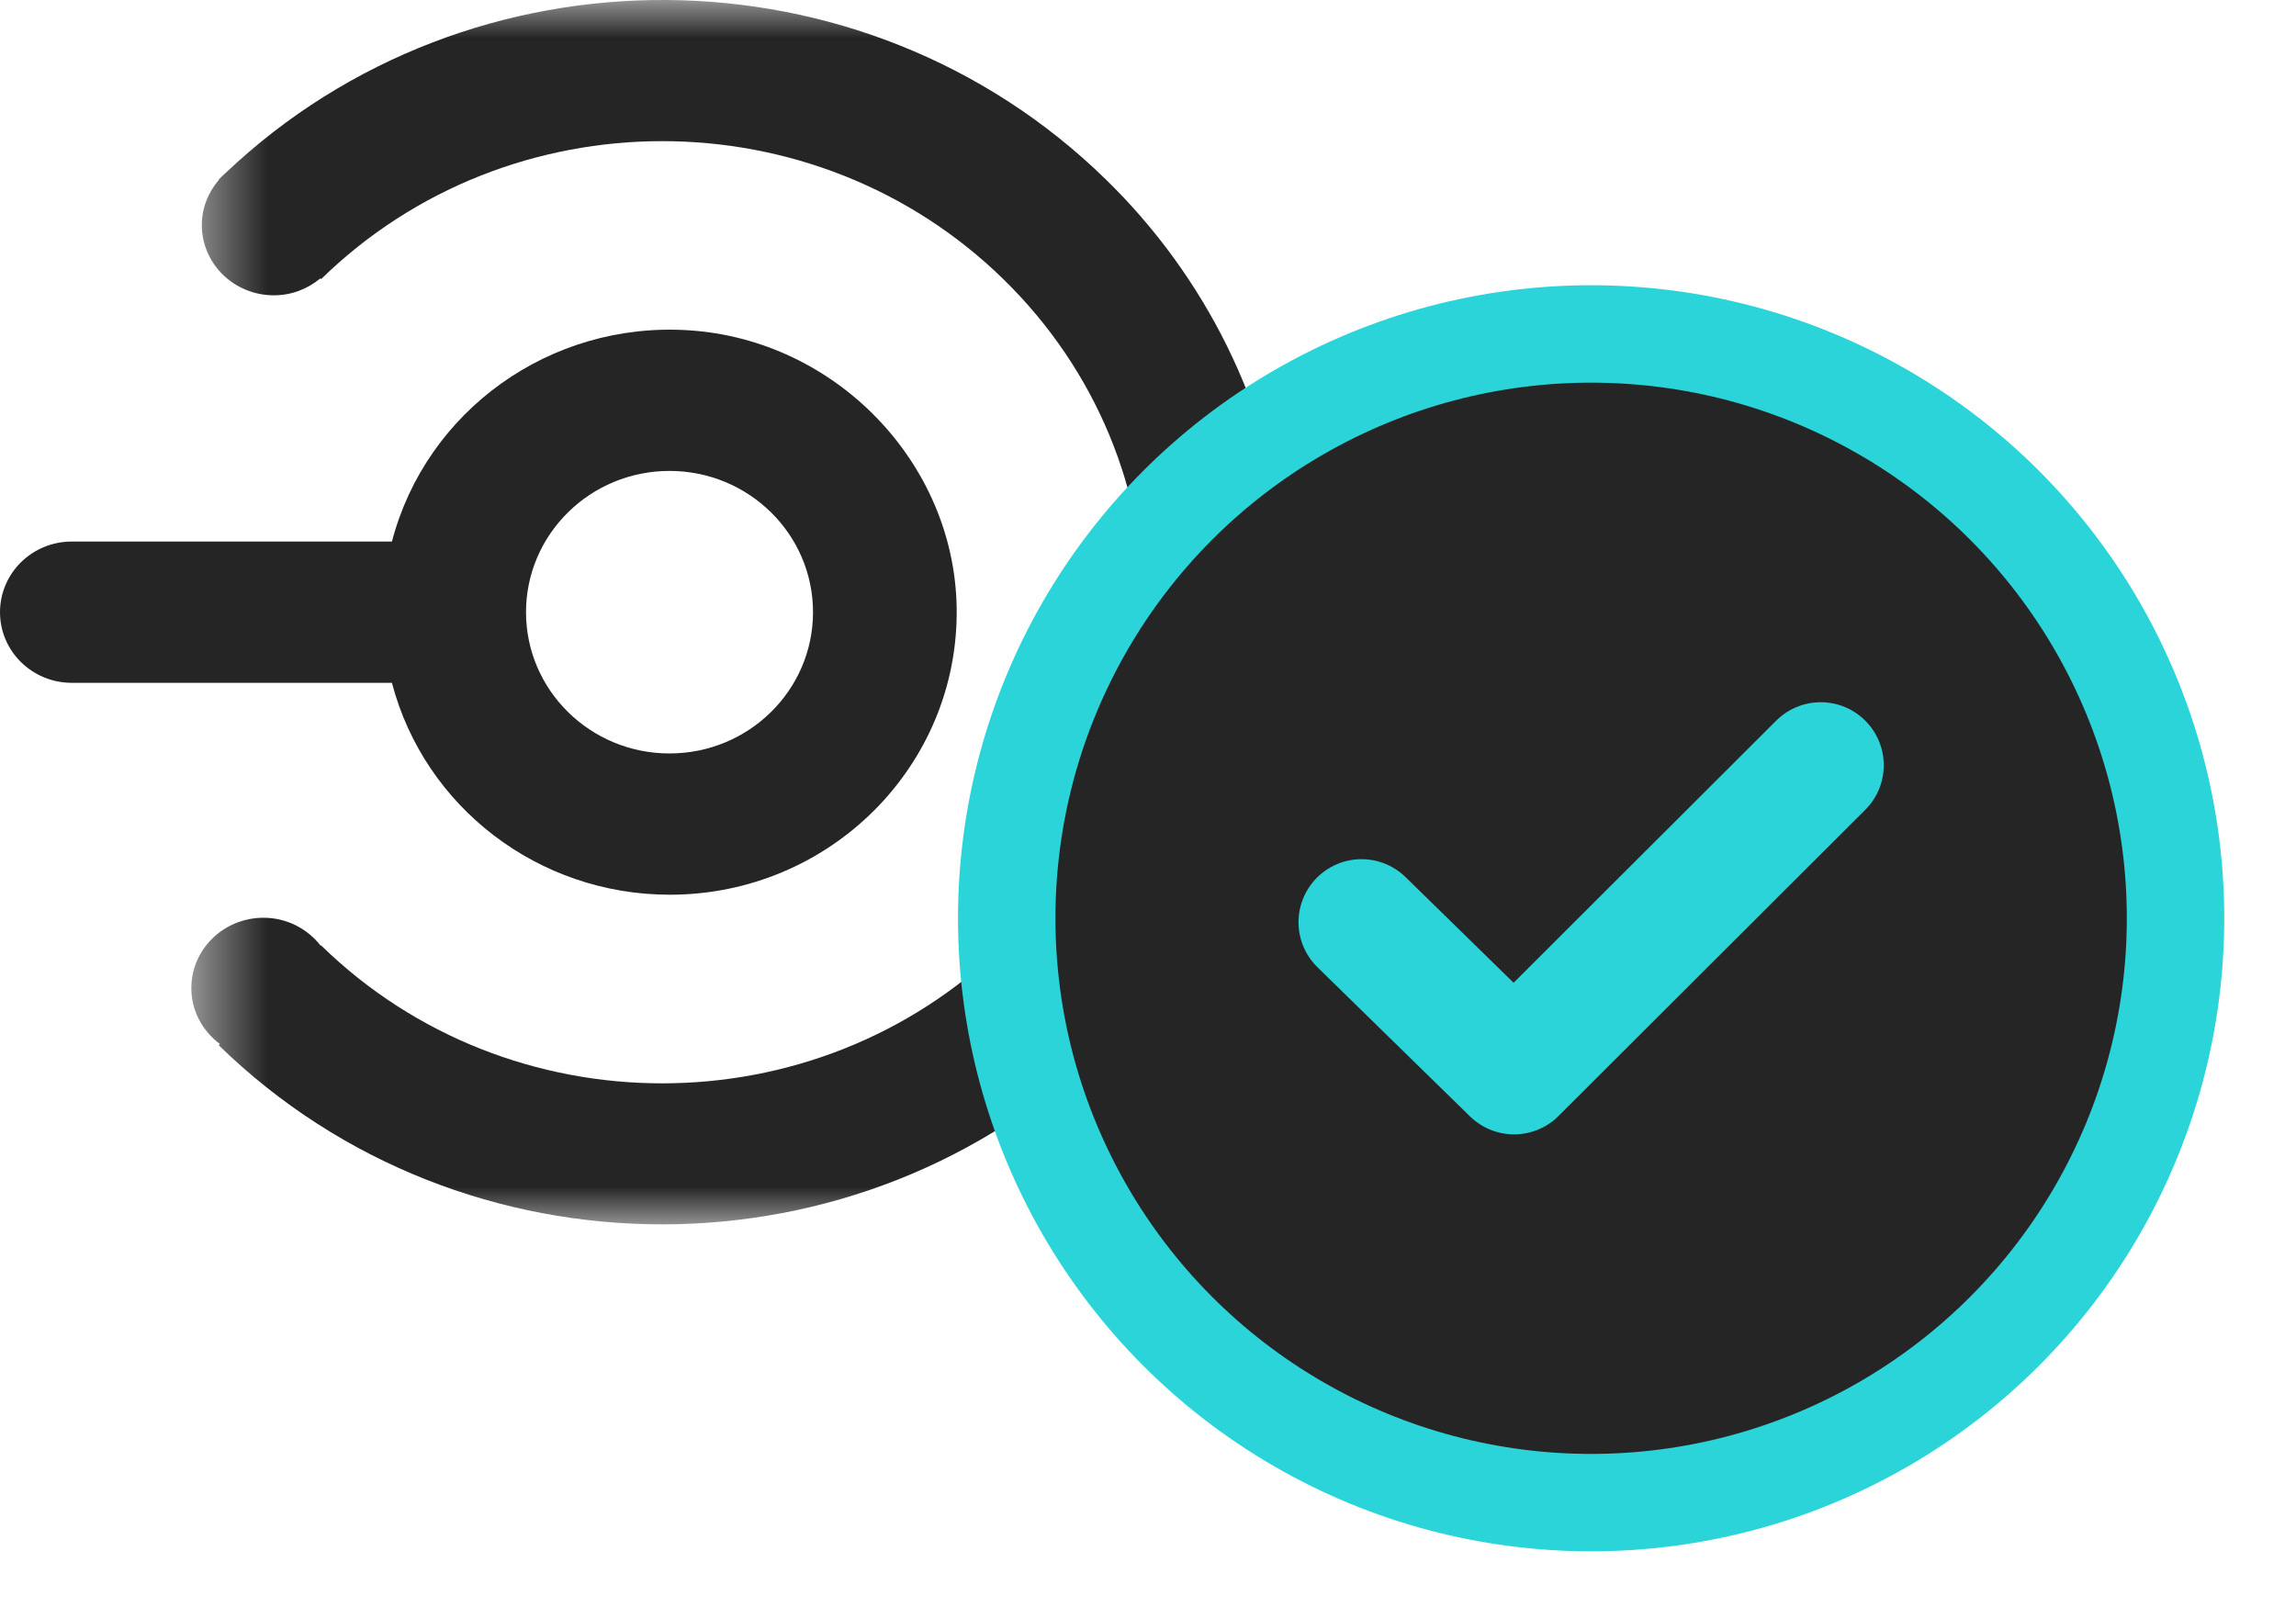 <svg width="30" height="21" viewBox="0 0 30 21" fill="none" xmlns="http://www.w3.org/2000/svg">
<path fill-rule="evenodd" clip-rule="evenodd" d="M8.748 6.154C9.783 6.154 10.623 6.981 10.623 8C10.623 9.019 9.783 9.846 8.748 9.846C7.713 9.846 6.873 9.019 6.873 8C6.873 6.981 7.713 6.154 8.748 6.154M8.748 11.692C10.839 11.694 12.531 10.009 12.5 7.942C12.47 6.045 10.919 4.438 8.997 4.316C7.186 4.2 5.568 5.369 5.121 7.077H0.937C0.42 7.077 0 7.49 0 8C0 8.51 0.42 8.923 0.937 8.923H5.121C5.548 10.552 7.039 11.691 8.748 11.692" fill="#252525"/>
<mask id="mask0_0_1" style="mask-type:alpha" maskUnits="userSpaceOnUse" x="2" y="0" width="18" height="16">
<path fill-rule="evenodd" clip-rule="evenodd" d="M2.5 0H20V16H2.5V0Z" fill="white"/>
</mask>
<g mask="url(#mask0_0_1)">
<path fill-rule="evenodd" clip-rule="evenodd" d="M16.788 7.08C16.58 5.288 15.755 3.618 14.447 2.343C11.276 -0.754 6.154 -0.78 2.948 2.26C2.93 2.276 2.912 2.291 2.896 2.309C2.884 2.32 2.871 2.331 2.859 2.343C2.859 2.343 2.859 2.343 2.858 2.343L2.863 2.347C2.724 2.508 2.637 2.713 2.637 2.939C2.637 3.448 3.058 3.859 3.579 3.859C3.811 3.859 4.021 3.775 4.185 3.638L4.195 3.648C6.656 1.244 10.647 1.243 13.109 3.647C15.571 6.051 15.572 9.949 13.11 12.353C10.649 14.758 6.658 14.758 4.196 12.355C4.196 12.354 4.195 12.354 4.195 12.353L4.19 12.358C4.018 12.138 3.748 11.993 3.442 11.993C2.922 11.993 2.5 12.405 2.5 12.913C2.5 13.212 2.648 13.475 2.874 13.643L2.858 13.659C6.06 16.782 11.248 16.78 14.447 13.654C15.749 12.38 16.574 10.715 16.788 8.927H20V7.08H16.788Z" fill="#252525"/>
</g>
<circle cx="20.79" cy="12" r="7.636" fill="#252525" stroke="#2AD4D9" stroke-width="1.273"/>
<path d="M17.79 12.051L19.783 14L23.79 10" stroke="#2AD4D9" stroke-width="1.647" stroke-linecap="round" stroke-linejoin="round"/>
</svg>
